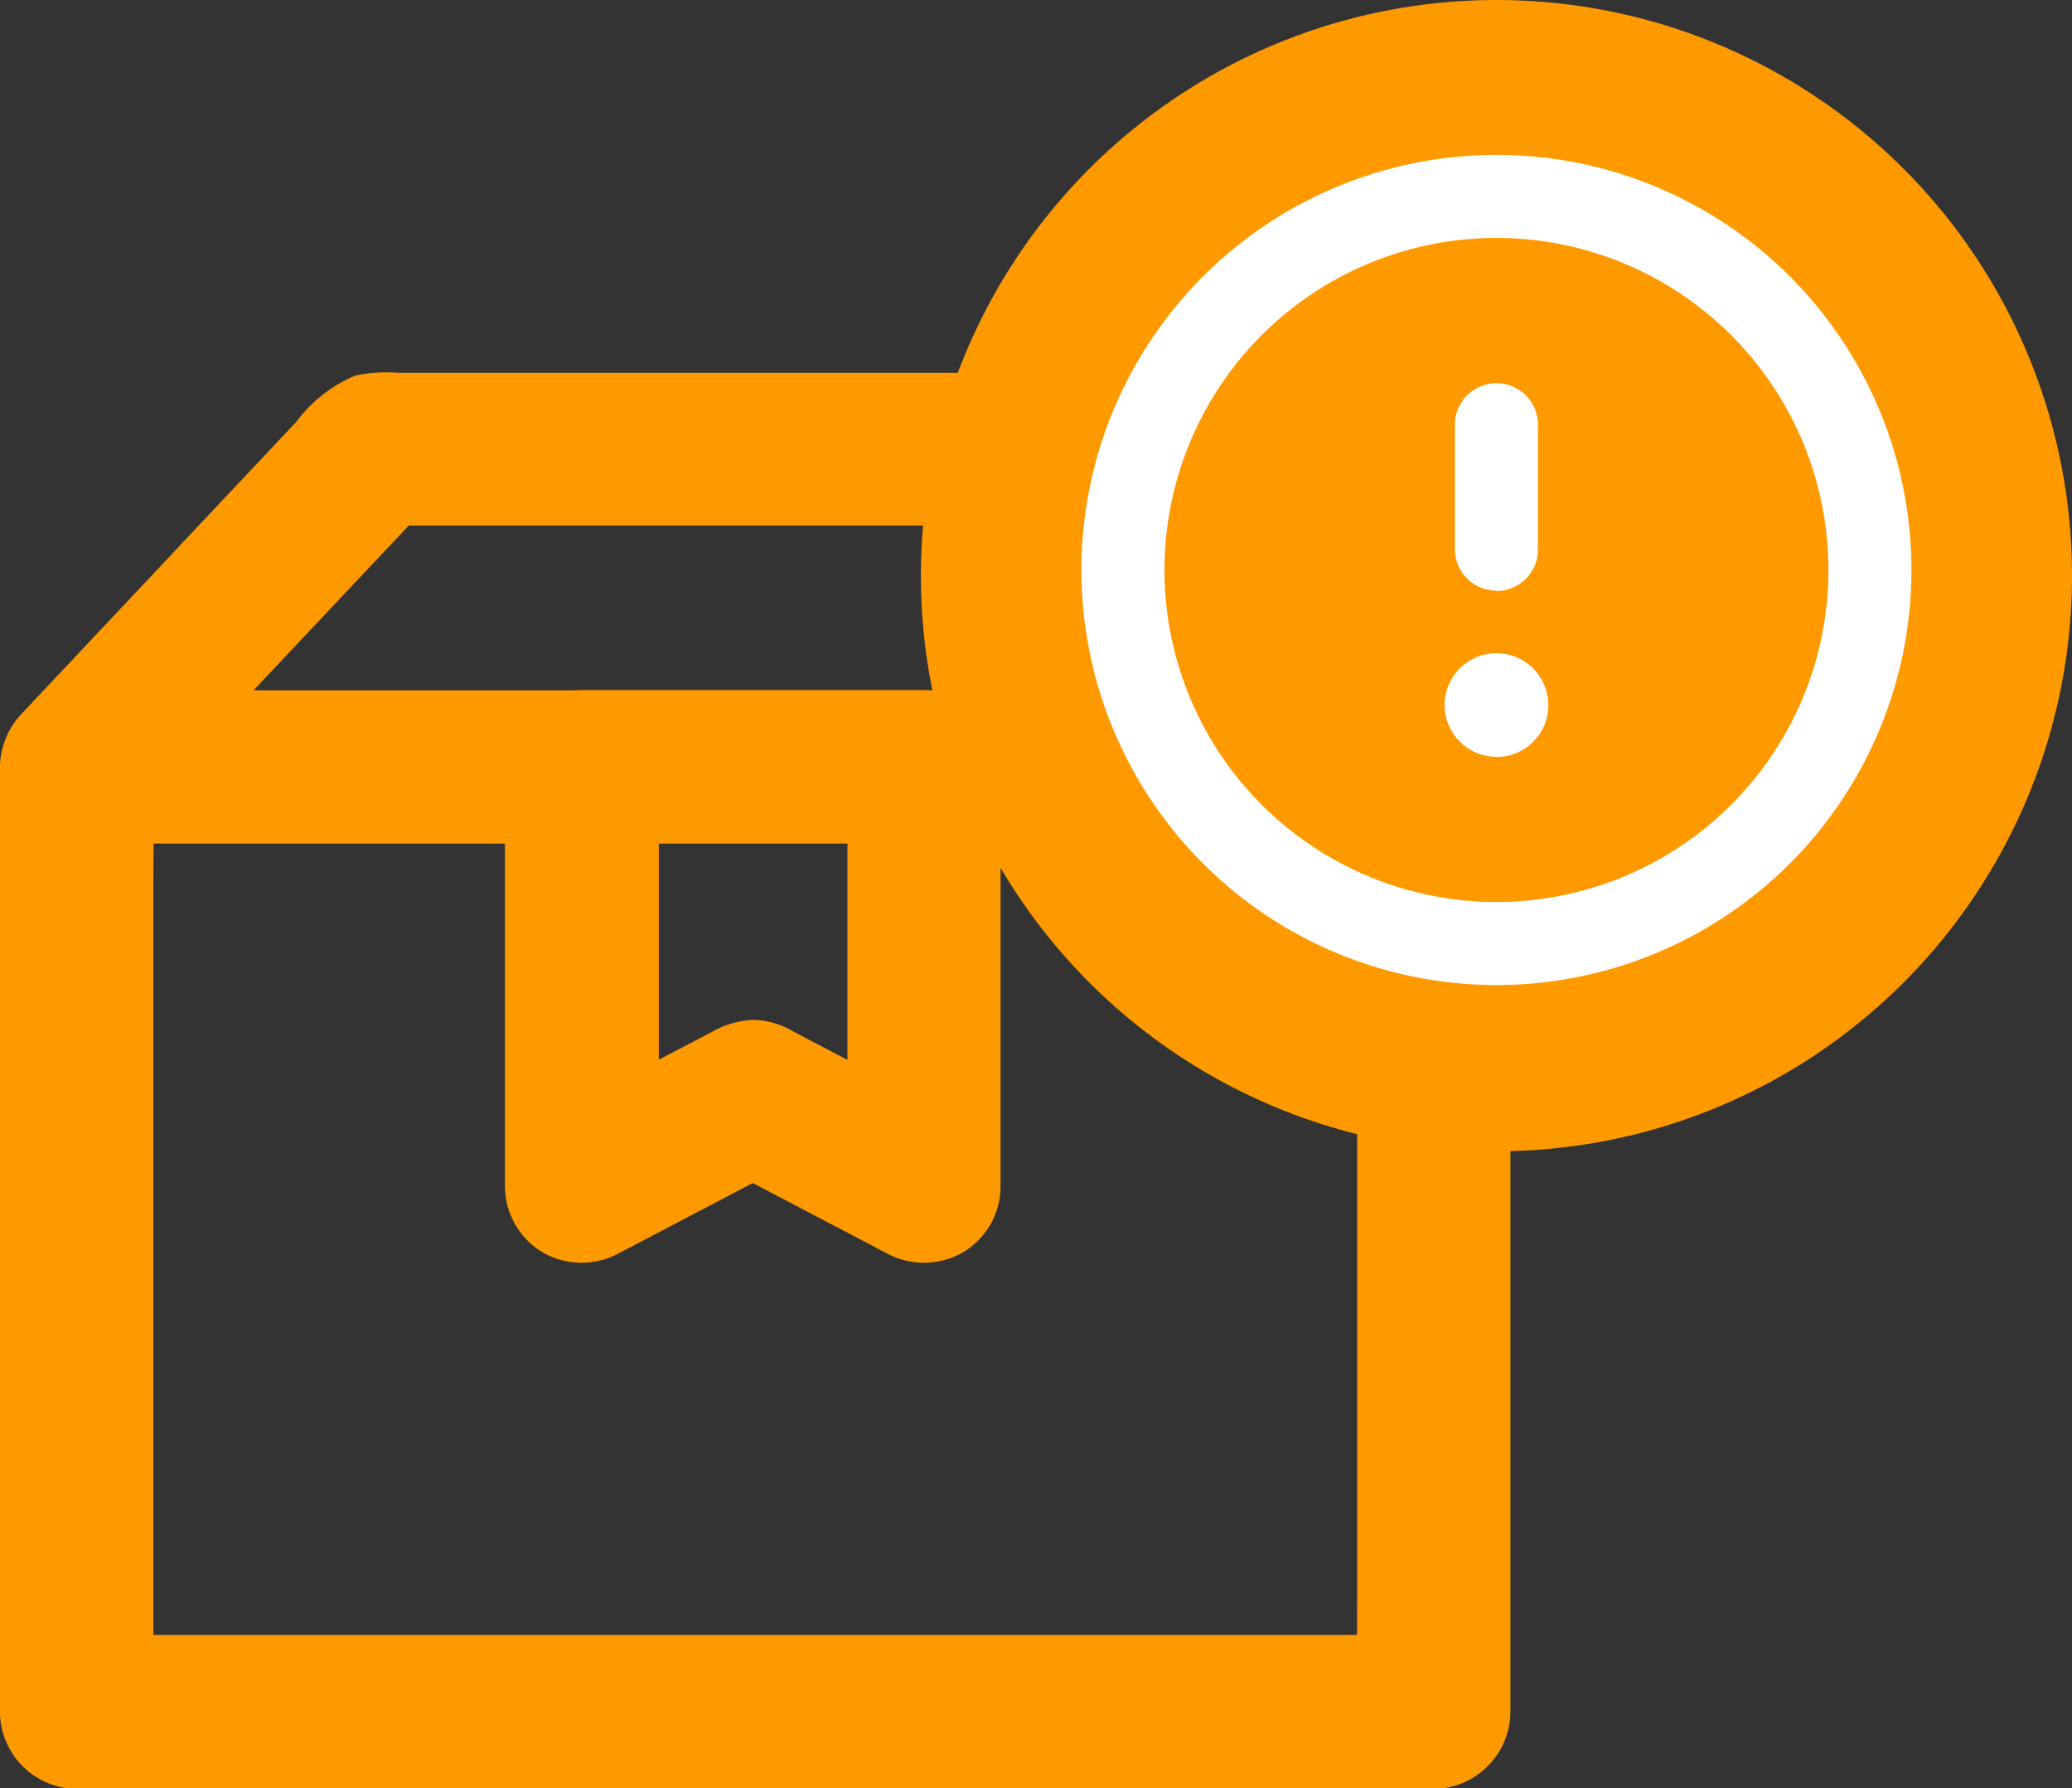 <svg xmlns="http://www.w3.org/2000/svg" width="27" height="23.296" viewBox="0 0 27 23.296"><rect x="0" y="0" width="27" height="23.296" fill="#333333" stroke="none"/><g transform="translate(-500 -384.348)"><g transform="translate(500 389.2)"><path d="M36.252,257.953v10.8c0,.5-.006.995,0,1.492v.02l1-1H20.284c-.229,0-.459,0-.688,0h-.03l1,1v-10.8c0-.5.006-1,0-1.491v-.02l-1,1H36.531c.229,0,.459,0,.688,0h.03a1.038,1.038,0,0,0,.706-.291,1,1,0,0,0,0-1.412,1.034,1.034,0,0,0-.706-.291H20.284c-.229,0-.459,0-.688,0h-.03a1.012,1.012,0,0,0-1,1v10.8c0,.5-.006.995,0,1.492v.02a1.012,1.012,0,0,0,1,1H36.531c.229,0,.459,0,.688,0h.03a1.012,1.012,0,0,0,1-1v-10.8c0-.5.006-1,0-1.491v-.02a1.038,1.038,0,0,0-.291-.706,1,1,0,0,0-1.412,0A1.051,1.051,0,0,0,36.252,257.953Z" transform="translate(-18.567 -252.816)" fill="#f90"/><path d="M37.6,53.469H20.636c-.229,0-.459,0-.688,0h-.03l.706,1.7,1.316-1.4q1.05-1.116,2.1-2.229l.481-.51c-.235.1-.471.2-.706.291h8.682c.4,0,.8.006,1.2,0h.018c-.235-.1-.471-.2-.706-.291l1.316,1.4q1.05,1.116,2.1,2.229l.481.51a1,1,0,0,0,1.7-.706,1.074,1.074,0,0,0-.291-.706L37.12,52.5q-1.014-1.077-2.026-2.151c-.2-.215-.4-.429-.606-.644a1.077,1.077,0,0,0-.782-.373H24.116a1.933,1.933,0,0,0-.568.036,1.847,1.847,0,0,0-.766.6q-.942,1-1.882,2l-1.6,1.7-.086.092a1,1,0,0,0,.706,1.7H36.881c.229,0,.459,0,.688,0h.03a1.038,1.038,0,0,0,.706-.291,1,1,0,0,0,0-1.412A1.035,1.035,0,0,0,37.6,53.469Z" transform="translate(-18.919 -49.326)" fill="#f90"/><path d="M353.063,257.861v5.467l1.5-.861-1.976-1.035c-.084-.044-.168-.09-.253-.134a1.04,1.04,0,0,0-.5-.138,1.182,1.182,0,0,0-.5.136.142.142,0,0,0-.024.014c-.044.024-.09.046-.134.07l-1.148.6q-.461.242-.923.483l1.5.861v-5.467l-1,1h4.46a1.038,1.038,0,0,0,.706-.291,1,1,0,0,0,0-1.412,1.034,1.034,0,0,0-.706-.291H349.6a1.012,1.012,0,0,0-1,1v5.467a1.007,1.007,0,0,0,.495.861,1.019,1.019,0,0,0,1.007,0l1.952-1.023.279-.146h-1.007l1.952,1.023c.094.048.185.1.279.146a1.019,1.019,0,0,0,1.007,0,1,1,0,0,0,.494-.861v-5.467a1.038,1.038,0,0,0-.291-.706,1,1,0,0,0-1.412,0A1.052,1.052,0,0,0,353.063,257.861Z" transform="translate(-342.02 -252.724)" fill="#f90"/></g><circle cx="7.5" cy="7.5" r="7.5" transform="translate(512 384.348)" fill="#f90"/><path d="M7.408,2a5.408,5.408,0,1,0,5.408,5.408A5.408,5.408,0,0,0,7.408,2Zm0,9.734a4.326,4.326,0,1,1,4.326-4.326A4.326,4.326,0,0,1,7.408,11.734Zm0-4.6a.541.541,0,0,0-.541.541V9.3a.541.541,0,1,0,1.082,0V7.678A.541.541,0,0,0,7.408,7.138Zm0-2.163a.676.676,0,1,0,.676.676A.676.676,0,0,0,7.408,4.974Z" transform="translate(526.908 399.182) rotate(180)" fill="#fff"/></g></svg>